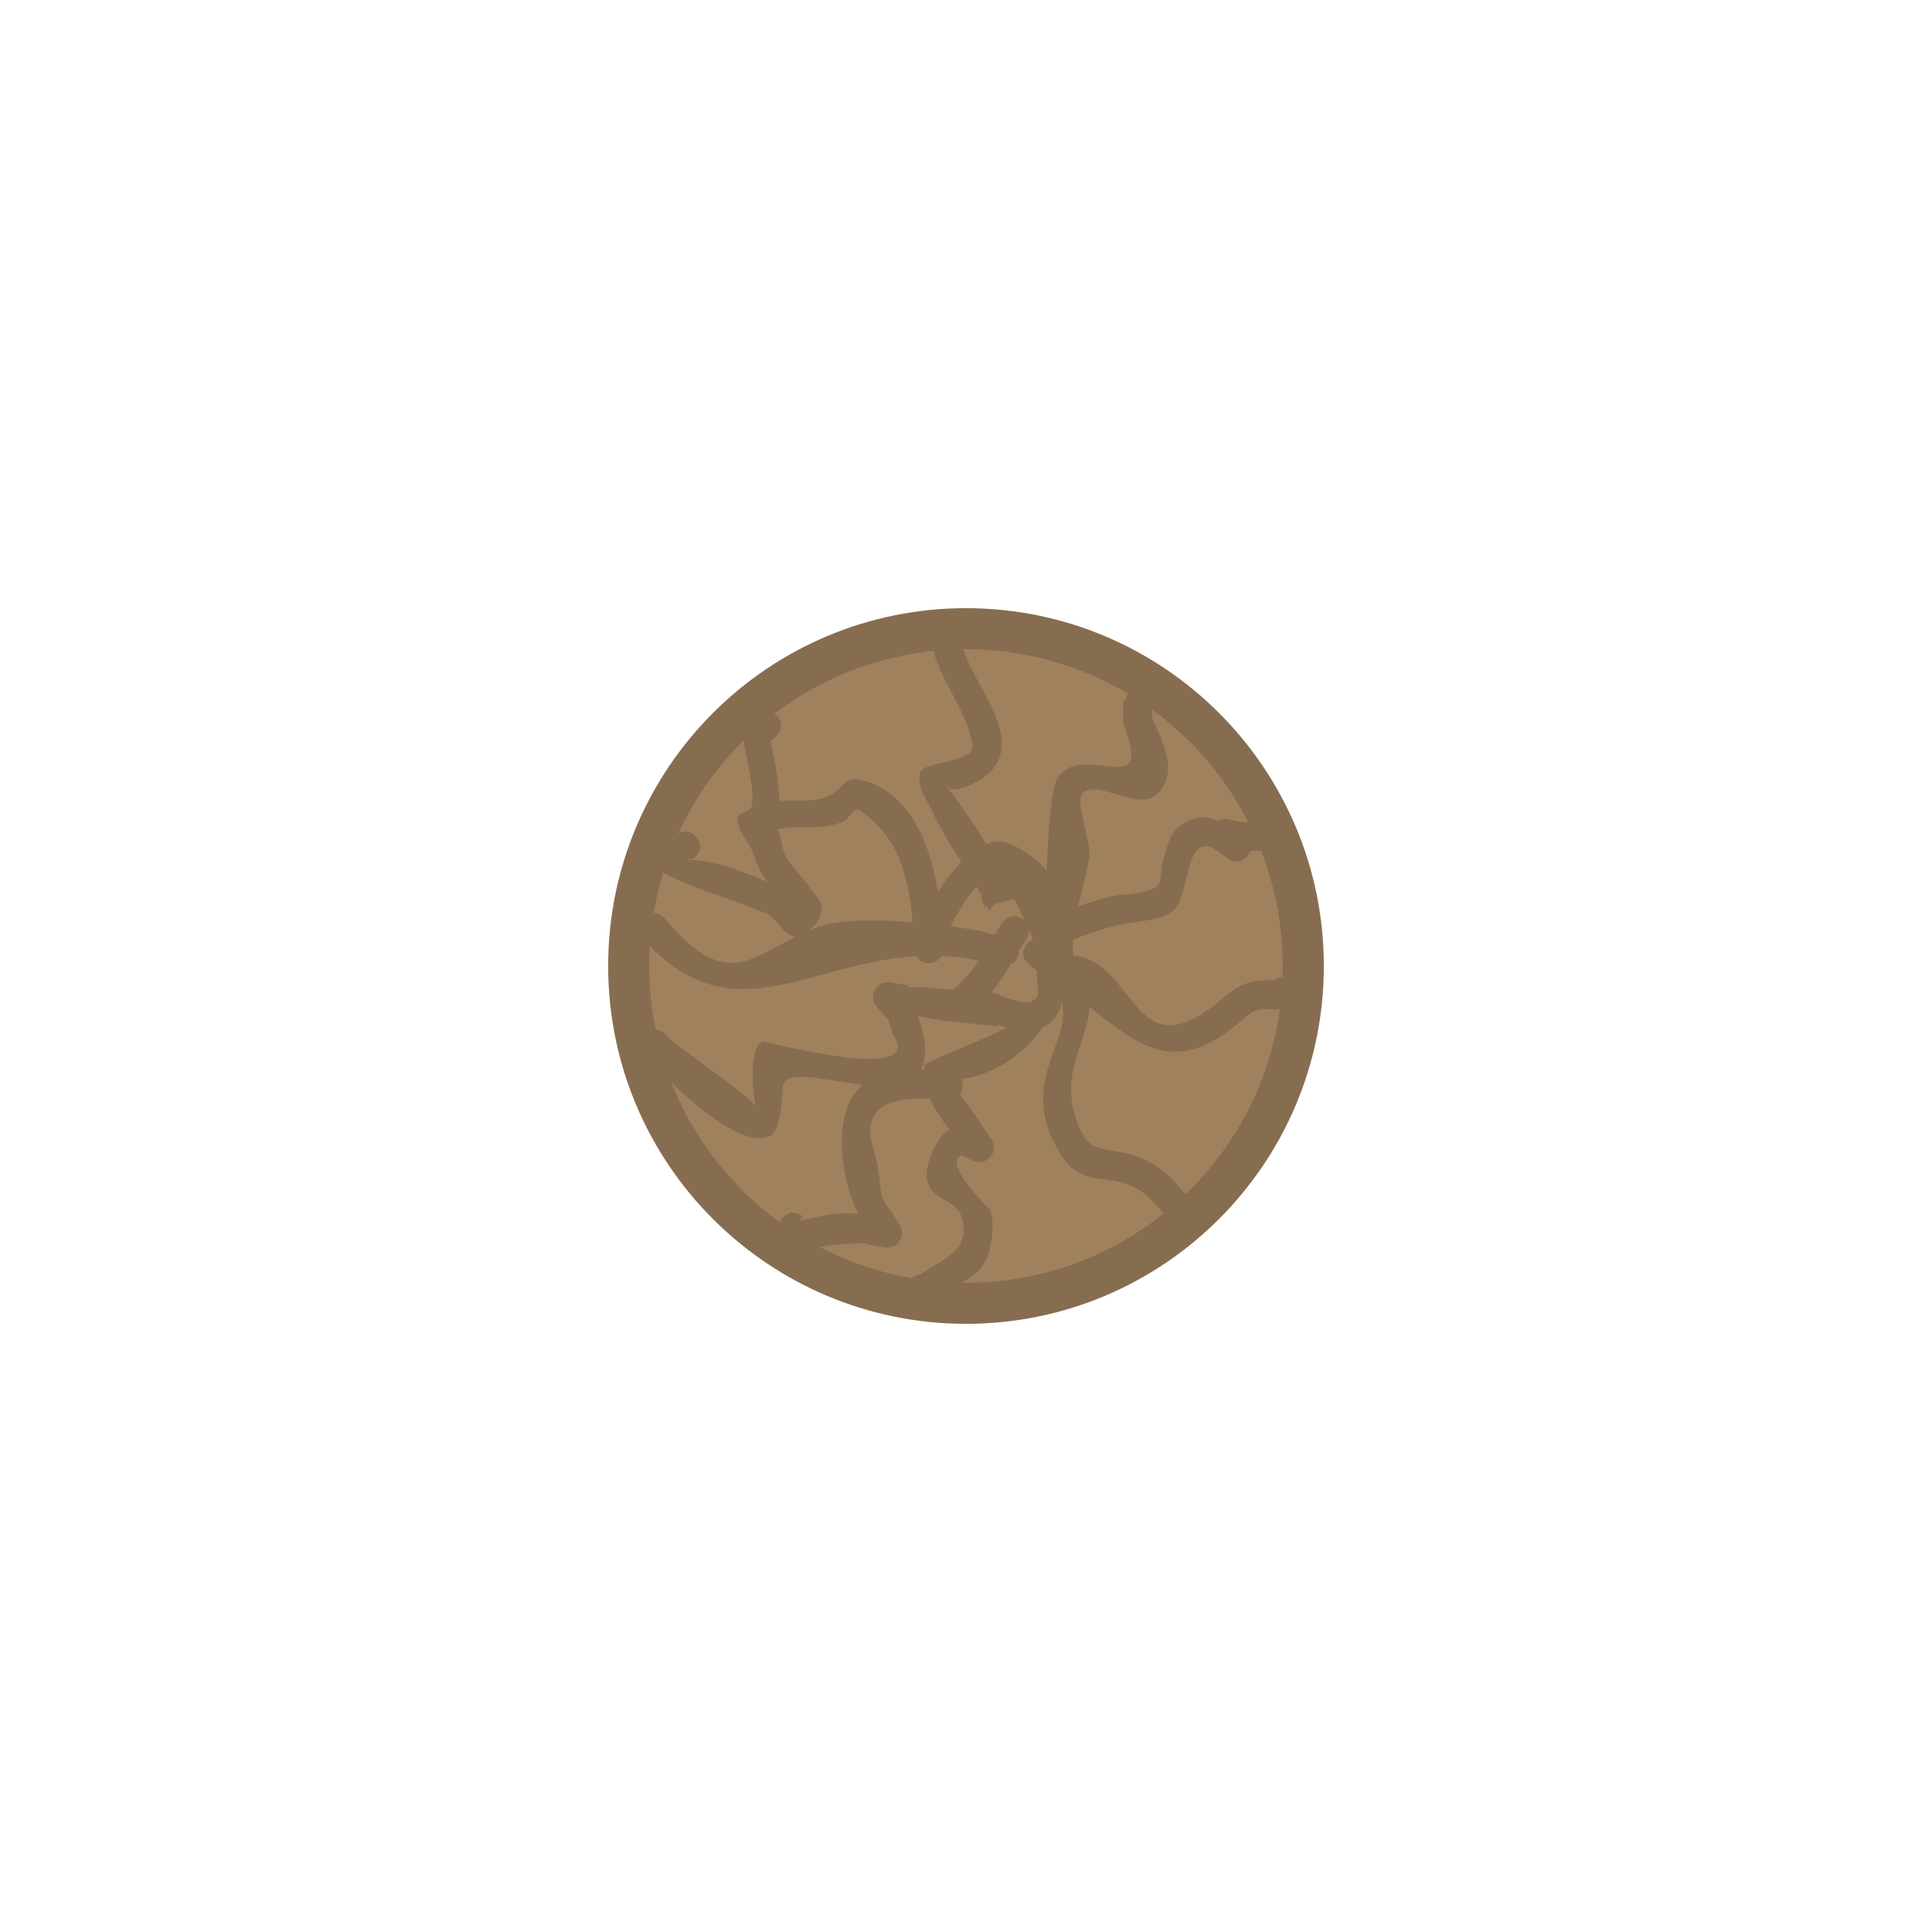 <svg version="1.1" xmlns="http://www.w3.org/2000/svg" xmlns:xlink="http://www.w3.org/1999/xlink" width="164.486" height="164.486" viewBox="0,0,164.486,164.486"><g transform="translate(-237.757,-97.757)"><g stroke-miterlimit="10"><path d="M291.285,180c0,-15.859 12.856,-28.715 28.715,-28.715c15.859,0 28.715,12.856 28.715,28.715c0,15.859 -12.856,28.715 -28.715,28.715c-15.859,0 -28.715,-12.856 -28.715,-28.715z" fill="#b04646" stroke="none" stroke-width="0"/><path d="M291.285,180c0,-15.859 12.856,-28.715 28.715,-28.715c15.859,0 28.715,12.856 28.715,28.715c0,15.859 -12.856,28.715 -28.715,28.715c-15.859,0 -28.715,-12.856 -28.715,-28.715z" fill="#a0815e" stroke="#876d50" stroke-width="3.5"/><path d="M324.797,175.973c0.085,0.056 0.159,0.115 0.223,0.175c-0.061,-0.135 -0.113,-0.247 -0.152,-0.333c-0.275,-0.605 -0.538,-1.113 -0.792,-1.534l-1.669,0.456l-0.429,0.544c-0.058,-0.127 -0.118,-0.252 -0.179,-0.378l-0.169,0.046c0,0 -0.383,-0.445 -0.319,-0.987c-0.136,-0.248 -0.277,-0.495 -0.421,-0.739c-0.73,0.73 -1.441,2.012 -2.213,3.394c0.991,0.132 1.873,0.274 2.565,0.404c0.386,0.107 0.772,0.215 1.158,0.322l0.666,-1.013c0,0 0.687,-1.044 1.731,-0.357zM325.154,177.704l-0.648,0.984c-0.001,0.035 -0.002,0.07 -0.005,0.107c-0.046,0.618 -0.376,0.906 -0.696,1.04c-0.542,0.903 -1.022,1.668 -1.63,2.411c0.071,0.027 0.145,0.056 0.222,0.086c0.315,0.04 0.55,0.18 0.55,0.18l-0.003,0.027c0.927,0.341 2.003,0.677 2.558,0.495c1.118,-0.365 0.377,-1.636 0.546,-2.647c-0.19,-0.148 -0.396,-0.297 -0.616,-0.449c0,0 -1.021,-0.721 -0.3,-1.742c0.18,-0.254 0.378,-0.4 0.574,-0.477c-0.114,-0.275 -0.226,-0.536 -0.331,-0.774c0.001,0.419 -0.222,0.758 -0.222,0.758zM318.916,182.008c1.002,-0.863 1.589,-1.594 2.139,-2.446c-0.127,-0.035 -0.253,-0.071 -0.38,-0.106c-0.939,-0.175 -1.85,-0.274 -2.736,-0.313c-0.068,0.117 -0.157,0.226 -0.266,0.319c-0.523,0.45 -1.312,0.391 -1.763,-0.132c-0.046,-0.054 -0.087,-0.11 -0.122,-0.169c-9.344,0.556 -15.954,6.905 -23.353,-1.588c0,0 -0.815,-0.947 0.132,-1.763c0.947,-0.815 1.763,0.132 1.763,0.132c5.086,5.995 7.025,3.601 11.214,1.544c-1.023,0.063 -1.615,-1.571 -2.613,-1.983c-3.531,-1.456 -6.827,-2.264 -10.19,-4.186l2.674,-2.551c0,0 1.053,-0.673 1.726,0.38c0.673,1.053 -0.38,1.726 -0.38,1.726l-0.841,0.078c2.275,-0.085 4.973,0.946 7.154,1.887c-0.499,-0.734 -0.911,-1.523 -1.196,-2.396c-0.341,-1.043 -1.368,-1.918 -1.323,-3.014c0.022,-0.518 1.042,-0.51 1.183,-1.008c0.398,-1.4 -0.67,-4.681 -0.758,-6.271l1.036,-1.397c0,0 0.8,-0.96 1.761,-0.16c0.96,0.8 0.16,1.761 0.16,1.761l-0.565,0.523c0.28,1.365 0.711,3.391 0.741,5.075c1.512,-0.091 3.149,0.162 4.32,-0.499c1.439,-0.812 1.168,-1.894 3.418,-1.048c3.679,1.384 5.127,5.535 5.777,9.291c0.526,-0.889 1.213,-1.8 1.97,-2.555c-0.896,-1.404 -1.79,-2.799 -2.464,-4.28c-0.475,-1.045 -1.344,-2.165 -1.059,-3.277c0.278,-1.081 4.649,-0.832 4.467,-2.335c-0.362,-2.984 -3.026,-5.804 -3.527,-8.96c0,0 -0.189,-1.236 1.046,-1.425c1.236,-0.189 1.425,1.046 1.425,1.046c0.444,3.022 3.727,6.427 3.555,9.348c-0.106,1.796 -1.201,2.607 -2.656,3.327c-0.475,0.235 -1.007,0.39 -1.537,0.406c-0.205,0.006 -0.632,-0.509 -0.511,-0.343c1.235,1.697 2.368,3.297 3.408,4.97c0.673,-0.272 1.339,-0.324 1.945,-0.054c1.314,0.585 2.362,1.368 3.167,2.286c0.139,-3.652 0.448,-7.142 0.936,-7.867c2.194,-3.266 8.302,2.266 5.61,-4.578c-0.017,-0.612 -0.034,-1.224 -0.051,-1.836l0.746,-1.235c0,0 0.947,-0.815 1.763,0.132c0.623,0.723 0.217,1.37 -0.009,1.635c0,0.267 0,0.535 0,0.802c0.844,1.946 2.433,4.691 0.284,6.563c-1.514,1.319 -5.276,-1.525 -6.287,-0.06c-0.498,0.721 0.828,4.131 0.641,5.353c-0.197,1.288 -0.615,2.73 -0.942,4.182c0.907,-0.317 1.818,-0.613 2.715,-0.84c1.067,-0.27 2.879,-0.192 3.834,-0.774c0.641,-0.391 0.413,-1.445 0.628,-2.165c0.585,-1.959 0.687,-3.209 3.112,-3.801c0.42,-0.103 1.013,0.044 1.615,0.274c0.404,-0.2 0.848,-0.117 0.848,-0.117c0.39,0.075 0.779,0.15 1.169,0.226l1.479,-0.03c0,0 1.25,-0.02 1.27,1.23c0.02,1.25 -1.23,1.27 -1.23,1.27l-0.762,0.009c-0.064,0.186 -0.188,0.377 -0.402,0.562c-0.906,0.78 -1.691,-0.052 -1.758,-0.127c-0.591,-0.369 -1.159,-0.929 -1.82,-0.83c-1.607,0.241 -1.31,4.463 -2.656,5.505c-1.148,0.888 -3.416,0.866 -4.766,1.205c-1.226,0.308 -2.482,0.761 -3.714,1.211c-0.025,0.456 -0.02,0.903 0.027,1.336c5.462,0.563 5.043,10.316 12.751,3.625c1.518,-1.256 2.474,-1.558 4.264,-1.493c0.241,-0.168 1.009,-0.597 1.686,0.19c0.815,0.947 -0.132,1.763 -0.132,1.763l-1.22,0.567c-1.509,-0.132 -1.849,-0.153 -2.967,0.868c-5.419,4.618 -8.224,2.726 -12.996,-1.12c-0.121,3.147 -3.103,6.117 -0.534,10.939c1.235,2.317 4.336,0.012 8.122,4.348c0.343,0.408 0.721,0.797 1.139,1.132c0.454,0.088 0.76,0.443 0.76,0.443l-1.32,2.2c-0.931,-0.569 -1.754,-1.324 -2.473,-2.144c-3.294,-3.873 -6.052,-0.516 -8.436,-4.808c-3.373,-6.072 1.494,-9.263 0.283,-12.713c0.027,0.327 0.024,0.638 -0.07,0.831c-0.373,0.766 -0.867,1.235 -1.435,1.498c-1.652,2.291 -4.055,4.01 -6.925,4.432c0.063,0.162 0.095,0.36 0.077,0.6c-0.022,0.297 -0.11,0.517 -0.23,0.682c0.6,0.802 1.182,1.61 1.763,2.44l0.004,0.016l0.004,-0.003l0.908,1.366c0.356,0.519 0.271,1.233 -0.217,1.653c-0.398,0.343 -0.951,0.391 -1.391,0.163l-0.952,-0.466c-1.627,0.771 2.426,4.602 2.457,4.694c0.353,1.046 0.209,2.236 -0.038,3.313c-0.609,2.653 -2.881,2.806 -4.62,4.343l-1.199,0.277c0,0 -1.247,-0.093 -1.153,-1.34c0.069,-0.919 0.765,-1.11 1.125,-1.147c1.818,-1.309 4.262,-1.915 3.47,-4.798c-0.493,-1.795 -2.939,-1.358 -2.989,-3.658c-0.023,-1.064 0.855,-3.286 1.93,-3.834c-0.71,-0.974 -1.287,-1.741 -1.658,-2.641c-2.191,-0.086 -5.064,0.149 -5.073,2.685c-0.004,0.974 0.436,2.023 0.611,2.968c0.304,1.647 0.02,2.704 1.196,3.973l0.028,0.104l0.029,-0.018l0.638,1.051c0.325,0.515 0.233,1.204 -0.242,1.614c-0.295,0.254 -0.675,0.346 -1.031,0.284l-1.574,-0.263l0.017,-0.102c-1.712,0.061 -3.417,0.116 -5.077,0.538l-1.901,-0.871c0,0 -0.985,-0.769 -0.216,-1.754c0.769,-0.985 1.754,-0.216 1.754,-0.216l-0.249,0.418c1.223,-0.306 3.458,-0.889 5.003,-0.577c-1.614,-3.193 -2.283,-8.947 0.391,-11.015c-3.241,-0.351 -6.782,-1.456 -6.83,0.231c-0.027,0.961 -0.209,3.705 -1.076,4.12c-2.898,1.386 -9.328,-5.321 -10.758,-6.977c0,0 -0.815,-0.947 0.132,-1.763c0.947,-0.815 1.763,0.132 1.763,0.132c0.855,0.997 6.546,4.72 7.603,6.046c-0.247,-1.43 -0.542,-4.736 0.542,-5.484c0.152,-0.105 13.859,3.68 11.242,-0.475c-0.164,-0.465 -0.327,-0.929 -0.491,-1.394l-0.961,-1.116c-0.45,-0.523 -0.391,-1.312 0.132,-1.763c0.295,-0.254 0.675,-0.346 1.031,-0.284l1.574,0.263l-0.026,0.155c1.285,-0.016 2.534,0.067 3.792,0.214c0.011,-0.01 0.017,-0.015 0.017,-0.015zM307.449,176.666c1.773,-0.645 4.988,-0.634 8.019,-0.392c-0.379,-3.753 -1.072,-7.139 -4.49,-9.528c-0.457,-0.319 -0.894,0.676 -1.393,0.924c-0.543,0.269 -1.156,0.392 -1.757,0.468c-1.464,0.186 -2.558,-0.134 -3.851,0.245c0.343,0.708 0.319,1.59 0.69,2.294c0.513,0.973 1.413,1.692 2.017,2.612c0.419,0.639 1.207,1.307 1.027,2.049c-0.145,0.601 -0.532,1.213 -1.039,1.633c0.251,-0.105 0.51,-0.207 0.778,-0.305zM316.475,188.379c1.479,-0.81 4.524,-1.852 6.964,-3.143c-0.264,-0.067 -0.528,-0.144 -0.789,-0.225l-0.016,0.136c-1.397,-0.264 -4.797,-0.307 -6.77,-0.935c0.11,0.291 0.221,0.583 0.331,0.874c0.464,1.73 0.403,2.908 -0.014,3.695c0.096,0 0.192,0.002 0.287,0.004c-0,-0.131 0.002,-0.267 0.007,-0.406z" fill="#876d50" stroke="none" stroke-width="0.5"/><path d="M237.757,180c0,-45.421 36.821,-82.243 82.243,-82.243c45.421,0 82.243,36.821 82.243,82.243c0,45.421 -36.821,82.243 -82.243,82.243c-45.421,0 -82.243,-36.821 -82.243,-82.243z" fill="none" stroke="none" stroke-width="0"/></g></g></svg>
